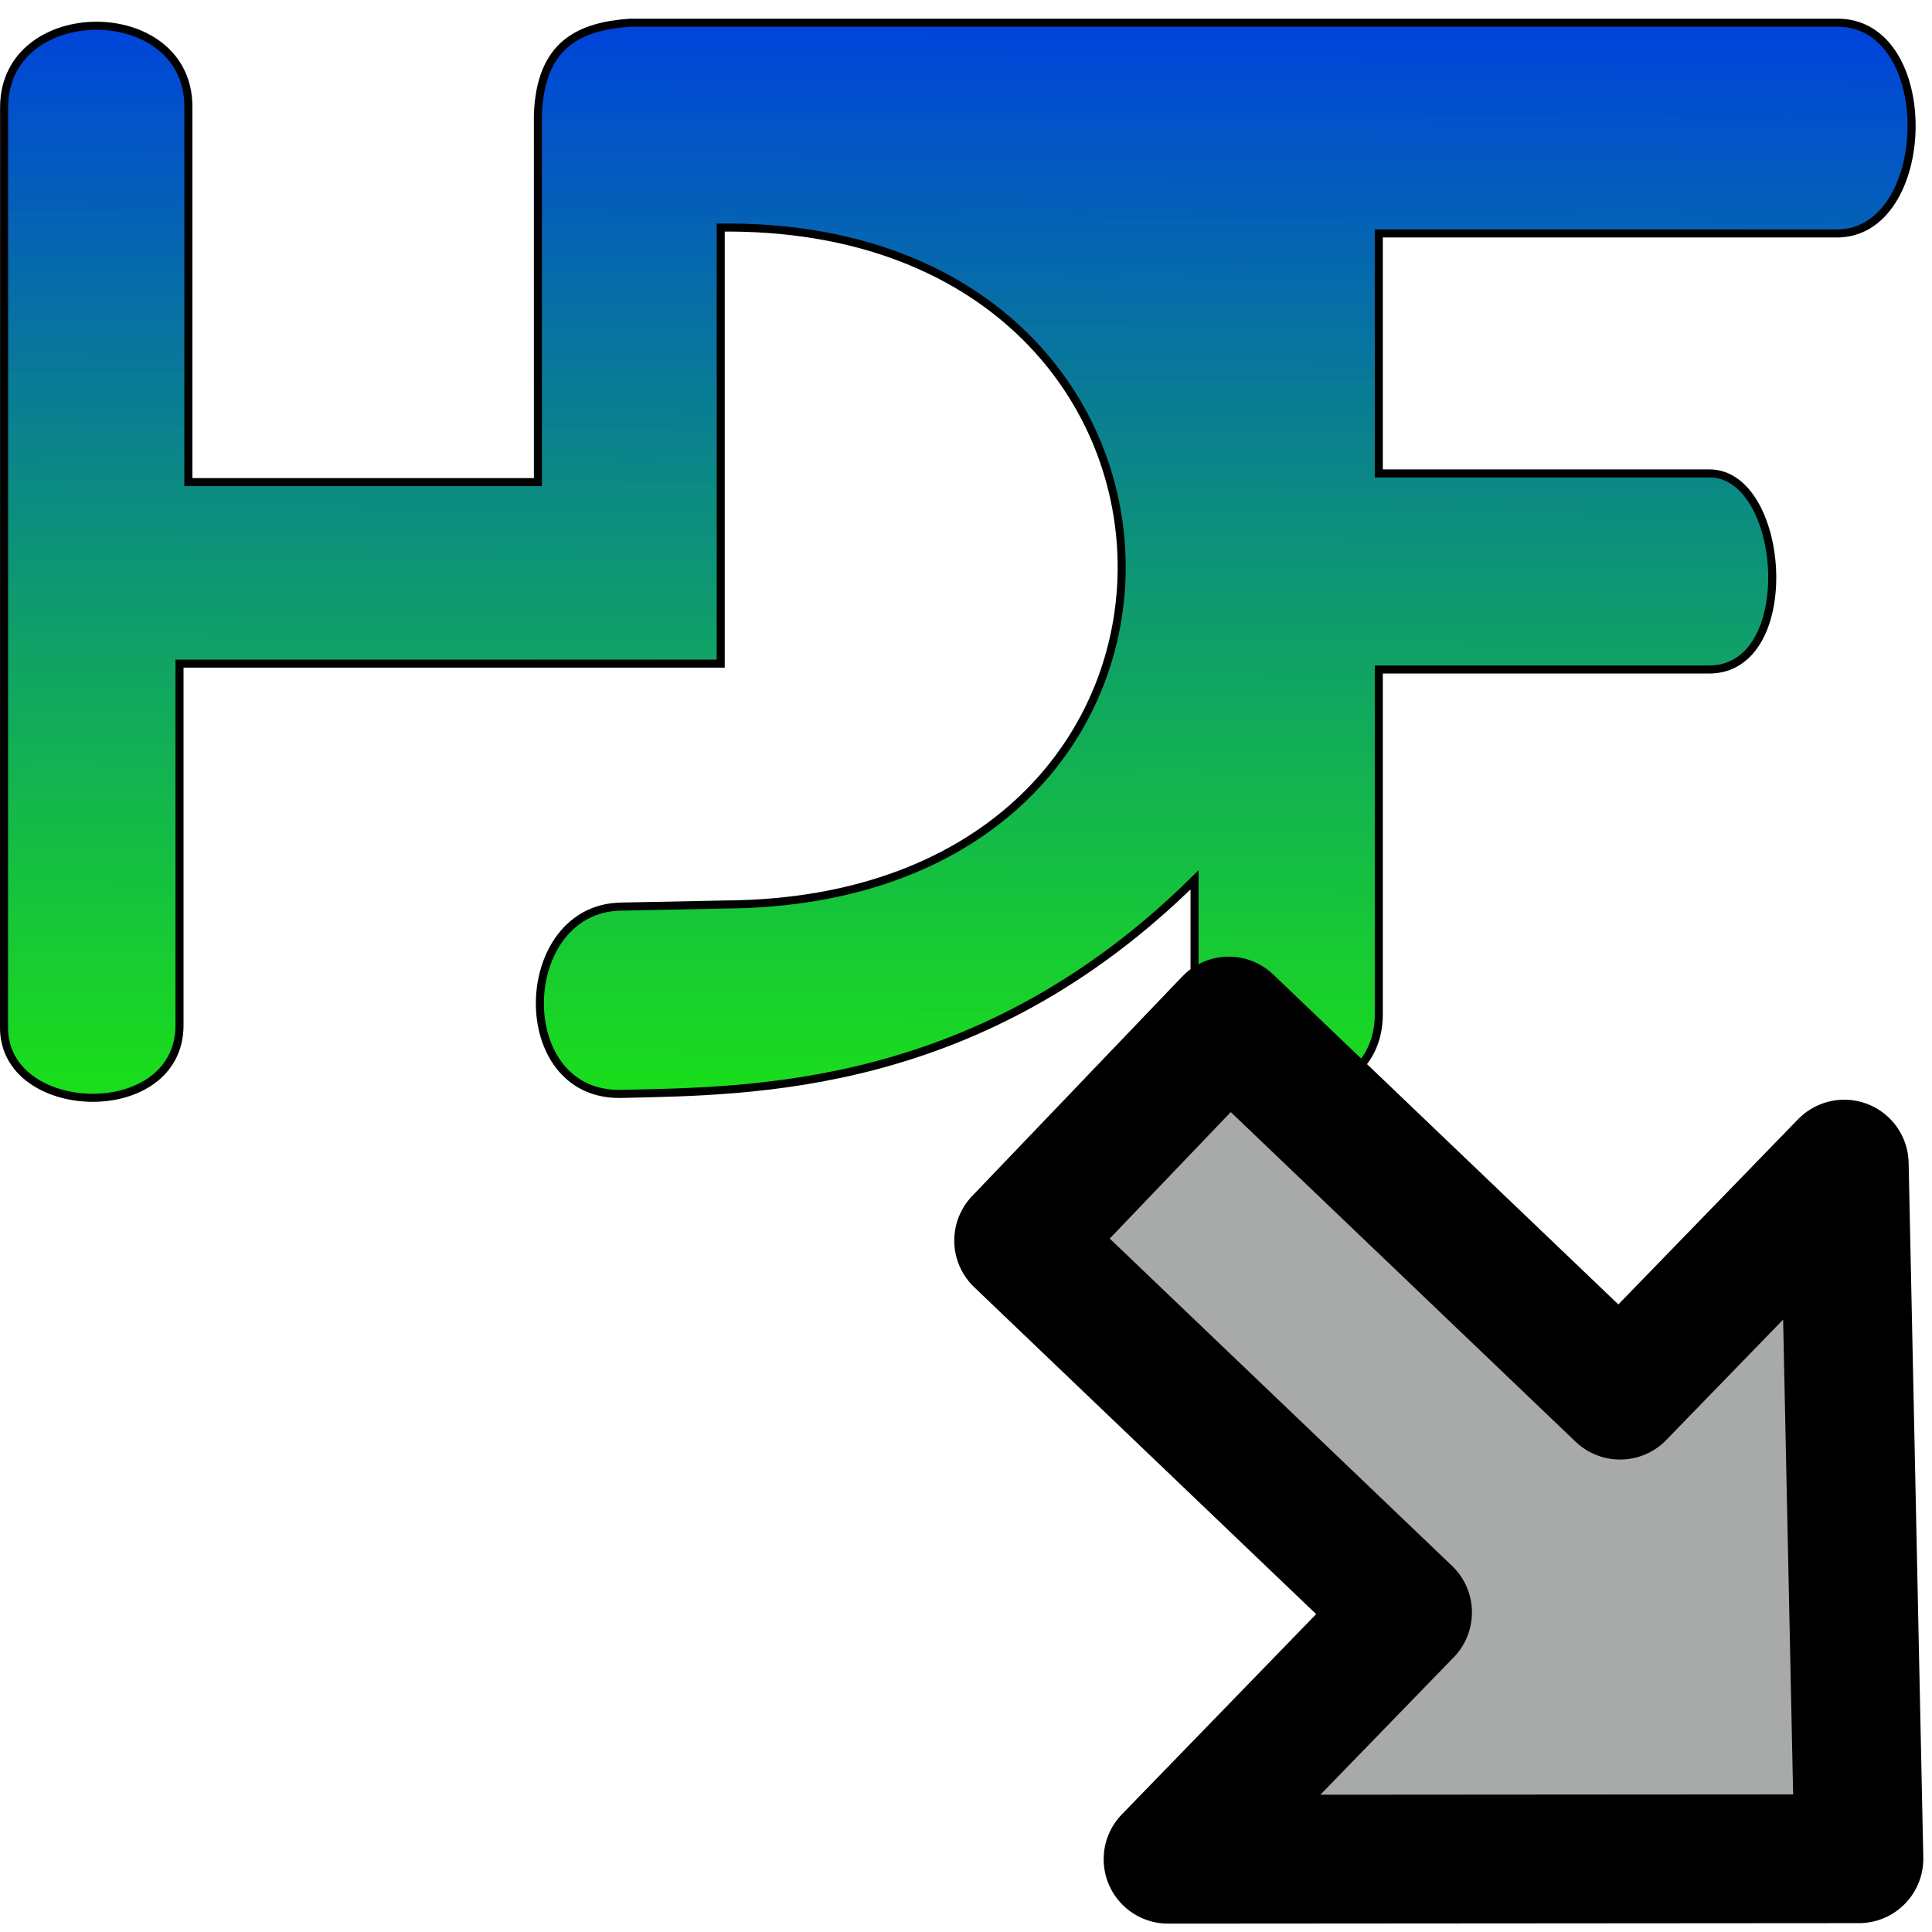 <?xml version="1.0" encoding="UTF-8" standalone="no"?>
<!-- Created with Inkscape (http://www.inkscape.org/) -->

<svg
   xmlns:dc="http://purl.org/dc/elements/1.1/"
   xmlns:cc="http://creativecommons.org/ns#"
   xmlns:rdf="http://www.w3.org/1999/02/22-rdf-syntax-ns#"
   xmlns:svg="http://www.w3.org/2000/svg"
   xmlns="http://www.w3.org/2000/svg"
   xmlns:xlink="http://www.w3.org/1999/xlink"
   xmlns:sodipodi="http://sodipodi.sourceforge.net/DTD/sodipodi-0.dtd"
   xmlns:inkscape="http://www.inkscape.org/namespaces/inkscape"
   width="24"
   height="24"
   id="svg5692"
   version="1.1"
   inkscape:version="0.91 r13725"
   sodipodi:docname="rasImportHdfIntoRdb.svg"
   inkscape:export-filename="/media/home1/robert/svn/graphics/trunk/toolbar-icons/32x32/layer-vector.png"
   inkscape:export-xdpi="90"
   inkscape:export-ydpi="90">
  <title
     id="title2829">GIS icon theme 0.2</title>
  <defs
     id="defs5694">
    <linearGradient
       inkscape:collect="always"
       id="linearGradient6137">
      <stop
         style="stop-color:#0045da;stop-opacity:1"
         offset="0"
         id="stop6125" />
      <stop
         style="stop-color:#07da09;stop-opacity:0.922"
         offset="1"
         id="stop6127" />
    </linearGradient>
    <inkscape:perspective
       sodipodi:type="inkscape:persp3d"
       inkscape:vp_x="0 : 16 : 1"
       inkscape:vp_y="0 : 1000 : 0"
       inkscape:vp_z="32 : 16 : 1"
       inkscape:persp3d-origin="16 : 10.666667 : 1"
       id="perspective3486" />
    <inkscape:perspective
       id="perspective3496"
       inkscape:persp3d-origin="0.5 : 0.33333333 : 1"
       inkscape:vp_z="1 : 0.5 : 1"
       inkscape:vp_y="0 : 1000 : 0"
       inkscape:vp_x="0 : 0.5 : 1"
       sodipodi:type="inkscape:persp3d" />
    <inkscape:perspective
       id="perspective3600"
       inkscape:persp3d-origin="0.5 : 0.33333333 : 1"
       inkscape:vp_z="1 : 0.5 : 1"
       inkscape:vp_y="0 : 1000 : 0"
       inkscape:vp_x="0 : 0.5 : 1"
       sodipodi:type="inkscape:persp3d" />
    <inkscape:perspective
       id="perspective7871"
       inkscape:persp3d-origin="0.5 : 0.33333333 : 1"
       inkscape:vp_z="1 : 0.5 : 1"
       inkscape:vp_y="0 : 1000 : 0"
       inkscape:vp_x="0 : 0.5 : 1"
       sodipodi:type="inkscape:persp3d" />
    <inkscape:perspective
       id="perspective8710"
       inkscape:persp3d-origin="0.5 : 0.33333333 : 1"
       inkscape:vp_z="1 : 0.5 : 1"
       inkscape:vp_y="0 : 1000 : 0"
       inkscape:vp_x="0 : 0.5 : 1"
       sodipodi:type="inkscape:persp3d" />
    <inkscape:perspective
       id="perspective9811"
       inkscape:persp3d-origin="0.5 : 0.33333333 : 1"
       inkscape:vp_z="1 : 0.5 : 1"
       inkscape:vp_y="0 : 1000 : 0"
       inkscape:vp_x="0 : 0.5 : 1"
       sodipodi:type="inkscape:persp3d" />
    <inkscape:perspective
       id="perspective4762"
       inkscape:persp3d-origin="0.5 : 0.33333333 : 1"
       inkscape:vp_z="1 : 0.5 : 1"
       inkscape:vp_y="0 : 1000 : 0"
       inkscape:vp_x="0 : 0.5 : 1"
       sodipodi:type="inkscape:persp3d" />
    <linearGradient
       inkscape:collect="always"
       xlink:href="#linearGradient6137"
       id="linearGradient6141"
       x1="12.056"
       y1="9.207"
       x2="11.985"
       y2="20.476"
       gradientUnits="userSpaceOnUse"
       gradientTransform="matrix(1.158,0,0,1.159,-2.101,-2.241)" />
  </defs>
  <sodipodi:namedview
     id="base"
     pagecolor="#ffffff"
     bordercolor="#666666"
     borderopacity="1.0"
     inkscape:pageopacity="0.0"
     inkscape:pageshadow="2"
     inkscape:zoom="5.6347575"
     inkscape:cx="-14.345802"
     inkscape:cy="3.9652249"
     inkscape:current-layer="layer2"
     showgrid="false"
     inkscape:grid-bbox="true"
     inkscape:document-units="px"
     borderlayer="false"
     inkscape:window-width="1842"
     inkscape:window-height="1181"
     inkscape:window-x="74"
     inkscape:window-y="-4"
     inkscape:window-maximized="1"
     inkscape:snap-global="true"
     showguides="false"
     inkscape:guide-bbox="true"
     inkscape:snap-object-midpoints="true"
     inkscape:snap-grids="false"
     inkscape:snap-others="false">
    <inkscape:grid
       type="xygrid"
       id="grid5700"
       empspacing="5"
       visible="true"
       enabled="true"
       snapvisiblegridlinesonly="true"
       dotted="true"
       originx="2.5px"
       originy="2.5px" />
  </sodipodi:namedview>
  <g
     inkscape:groupmode="layer"
     id="layer2"
     inkscape:label="Layer"
     style="display:inline"
     transform="translate(0,-8)">
    <path
       style="fill:url(#linearGradient6141);fill-opacity:1;fill-rule:evenodd;stroke:#000000;stroke-width:0.1;stroke-linecap:butt;stroke-linejoin:miter;stroke-miterlimit:4;stroke-dasharray:none;stroke-opacity:1"
       d="m 0.05,20.752 c -0.018,1.141 2.16,1.219 2.18,0 l 0,-4.508 6.723,0 0,-5.417 c 6.545,-0.071 6.721,8.375 0.047,8.409 l -1.283,0.026 c -1.314,0.019 -1.38,2.355 0,2.327 1.638,-0.038 4.462,-0.03 7.122,-2.659 l 0,1.677 c 0.007,1.251 2.278,1.374 2.289,0 l 0,-4.29 4.106,0 c 1.13,-0.004 0.95,-2.439 0,-2.436 l -4.106,0 0,-2.981 5.669,0 c 1.236,0.03 1.296,-2.656 0,-2.618 l -14.972,0 C 7.217,8.327 6.714,8.531 6.682,9.426 l 0,4.563 -4.342,0 0,-4.654 c 0.012,-1.352 -2.289,-1.355 -2.289,0 z"
       id="path6121"
       inkscape:connector-curvature="0"
       sodipodi:nodetypes="ccccccccccccccccccccccccc" />
    <path
       style="fill:#a8aaa9;fill-opacity:1;fill-rule:evenodd;stroke:#000000;stroke-width:1.6;stroke-linecap:butt;stroke-linejoin:round;stroke-miterlimit:4;stroke-dasharray:none;stroke-opacity:1"
       d="m 12.654,23.411 4.831,4.619 -2.975,3.066 8.582,-0.006 -0.182,-8.629 -2.785,2.87 -4.861,-4.647 z"
       id="path6243"
       inkscape:connector-curvature="0"
       sodipodi:nodetypes="cccccccc" />
  </g>
</svg>
